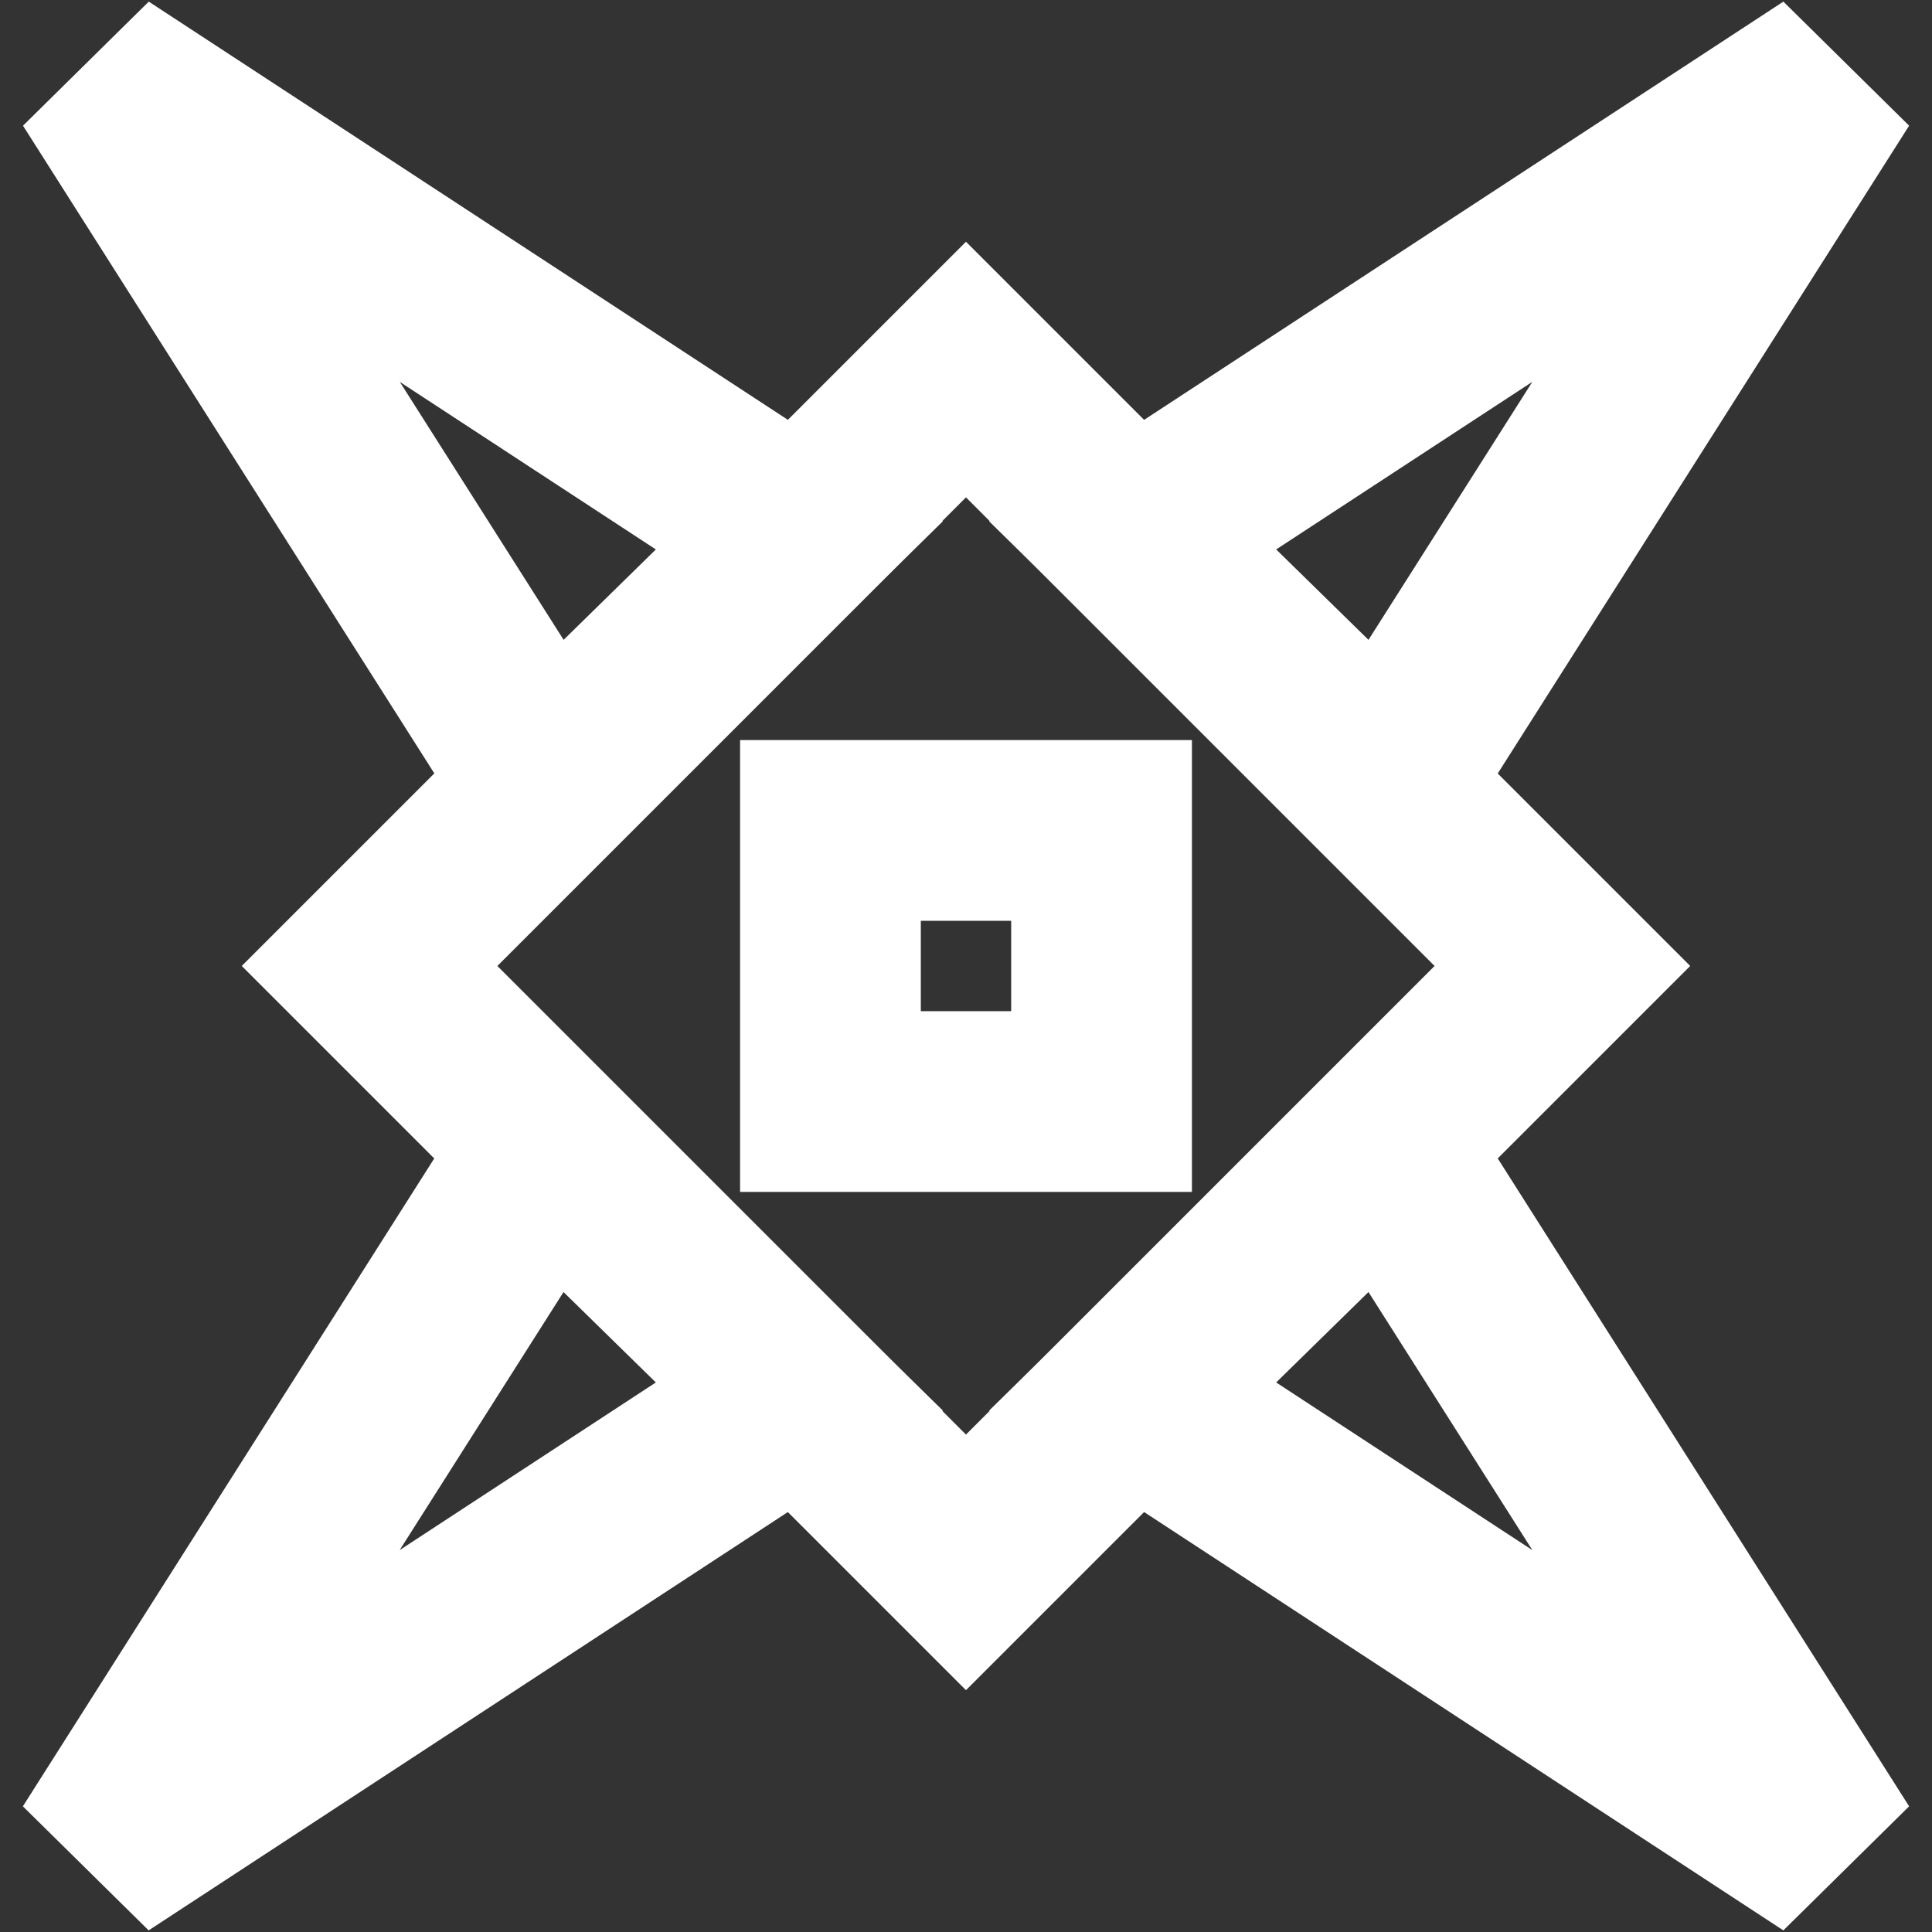 <?xml version="1.0" encoding="UTF-8" standalone="no"?>
<!-- Created with Inkscape (http://www.inkscape.org/) -->

<svg
   width="64.136"
   height="64.136"
   viewBox="0 0 16.034 16.034"
   version="1.1"
   id="svg1"
   inkscape:version="1.3 (0e150ed6c4, 2023-07-21)"
   sodipodi:docname="CobaltCore.svg"
   inkscape:export-filename="CobaltCoreOutline.png"
   inkscape:export-xdpi="96"
   inkscape:export-ydpi="96"
   xmlns:inkscape="http://www.inkscape.org/namespaces/inkscape"
   xmlns:sodipodi="http://sodipodi.sourceforge.net/DTD/sodipodi-0.dtd"
   xmlns="http://www.w3.org/2000/svg"
   xmlns:svg="http://www.w3.org/2000/svg">
  <rect x="0" y="0" width="16.034" height="16.034" fill="#333333" stroke="none"/>
  <sodipodi:namedview
     id="namedview1"
     pagecolor="#000000"
     bordercolor="#000000"
     borderopacity="0.25"
     inkscape:showpageshadow="2"
     inkscape:pageopacity="0.0"
     inkscape:pagecheckerboard="0"
     inkscape:deskcolor="#d1d1d1"
     inkscape:document-units="px"
     inkscape:zoom="5.8511223"
     inkscape:cx="38.1978"
     inkscape:cy="14.954396"
     inkscape:window-width="1920"
     inkscape:window-height="1017"
     inkscape:window-x="1912"
     inkscape:window-y="-8"
     inkscape:window-maximized="1"
     inkscape:current-layer="g4" />
  <defs
     id="defs1">
    <inkscape:path-effect
       effect="mirror_symmetry"
       start_point="5.015,2.044"
       end_point="5.015,18.078"
       center_point="5.015,10.061"
       id="path-effect7"
       is_visible="true"
       lpeversion="1.2"
       lpesatellites=""
       mode="vertical"
       discard_orig_path="false"
       fuse_paths="false"
       oposite_fuse="false"
       split_items="false"
       split_open="false"
       link_styles="false" />
    <inkscape:path-effect
       effect="mirror_symmetry"
       start_point="-3.002,10.061"
       end_point="13.032,10.061"
       center_point="5.015,10.061"
       id="path-effect5"
       is_visible="true"
       lpeversion="1.2"
       lpesatellites=""
       mode="horizontal"
       discard_orig_path="false"
       fuse_paths="false"
       oposite_fuse="false"
       split_items="false"
       split_open="false"
       link_styles="false" />
    <inkscape:path-effect
       effect="mirror_symmetry"
       start_point="5.015,2.044"
       end_point="5.015,18.078"
       center_point="5.015,10.061"
       id="path-effect3"
       is_visible="true"
       lpeversion="1.2"
       lpesatellites=""
       mode="vertical"
       discard_orig_path="false"
       fuse_paths="false"
       oposite_fuse="false"
       split_items="false"
       split_open="false"
       link_styles="false" />
    <inkscape:path-effect
       effect="mirror_symmetry"
       start_point="-3.002,10.061"
       end_point="13.032,10.061"
       center_point="5.015,10.061"
       id="path-effect2"
       is_visible="true"
       lpeversion="1.2"
       lpesatellites=""
       mode="horizontal"
       discard_orig_path="false"
       fuse_paths="false"
       oposite_fuse="false"
       split_items="false"
       split_open="false"
       link_styles="false" />
  </defs>
  <g
     inkscape:label="Layer 1"
     inkscape:groupmode="layer"
     id="layer1"
     transform="translate(3.002,-2.044)"
     style="display:none">
    <path
       style="fill:#577277;stroke:#c7cfcc;stroke-width:1.5;stroke-dasharray:none"
       d="M 6.398,6.487 12.209,2.685 8.492,8.538 Z m 0,7.147 5.811,3.803 -3.717,-5.854 z M 3.632,6.487 -2.178,2.685 1.539,8.538 Z m 0,7.147 -5.811,3.803 3.717,-5.854 z"
       id="path2"
       inkscape:path-effect="#path-effect2;#path-effect3"
       inkscape:original-d="M 6.3981467,6.4873117 12.208998,2.6846224 8.4917622,8.5382002 Z" />
    <rect
       style="fill:#172038;stroke:#73bed3;stroke-width:1.5;stroke-dasharray:none"
       id="rect2"
       width="7"
       height="7"
       x="-14.16"
       y="-7.068"
       transform="rotate(-135)" />
    <rect
       style="fill:#577277;stroke:#c7cfcc;stroke-width:1.5;stroke-dasharray:none"
       id="rect3"
       width="2.25"
       height="2.25"
       x="3.89"
       y="8.936" />
  </g>
  <g
     inkscape:label="Outline"
     inkscape:groupmode="layer"
     id="g4"
     transform="translate(3.002,-2.044)">
    <path
       style="fill:none;stroke:#ffffff;stroke-width:1.5;stroke-dasharray:none;stroke-opacity:1"
       d="M 6.398,6.487 12.209,2.685 8.492,8.538 Z m 0,7.147 5.811,3.803 -3.717,-5.854 z M 3.632,6.487 -2.178,2.685 1.539,8.538 Z m 0,7.147 -5.811,3.803 3.717,-5.854 z"
       id="path1"
       inkscape:path-effect="#path-effect5;#path-effect7"
       inkscape:original-d="M 6.3981467,6.4873117 12.208998,2.6846224 8.4917622,8.5382002 Z" />
    <rect
       style="fill:none;stroke:#ffffff;stroke-width:1.5;stroke-dasharray:none;stroke-opacity:1"
       id="rect1"
       width="7"
       height="7"
       x="-14.16"
       y="-7.068"
       transform="rotate(-135)" />
    <rect
       style="fill:none;stroke:#ffffff;stroke-width:1.5;stroke-dasharray:none;stroke-opacity:1"
       id="rect4"
       width="2.25"
       height="2.25"
       x="3.89"
       y="8.936" />
  </g>
</svg>
